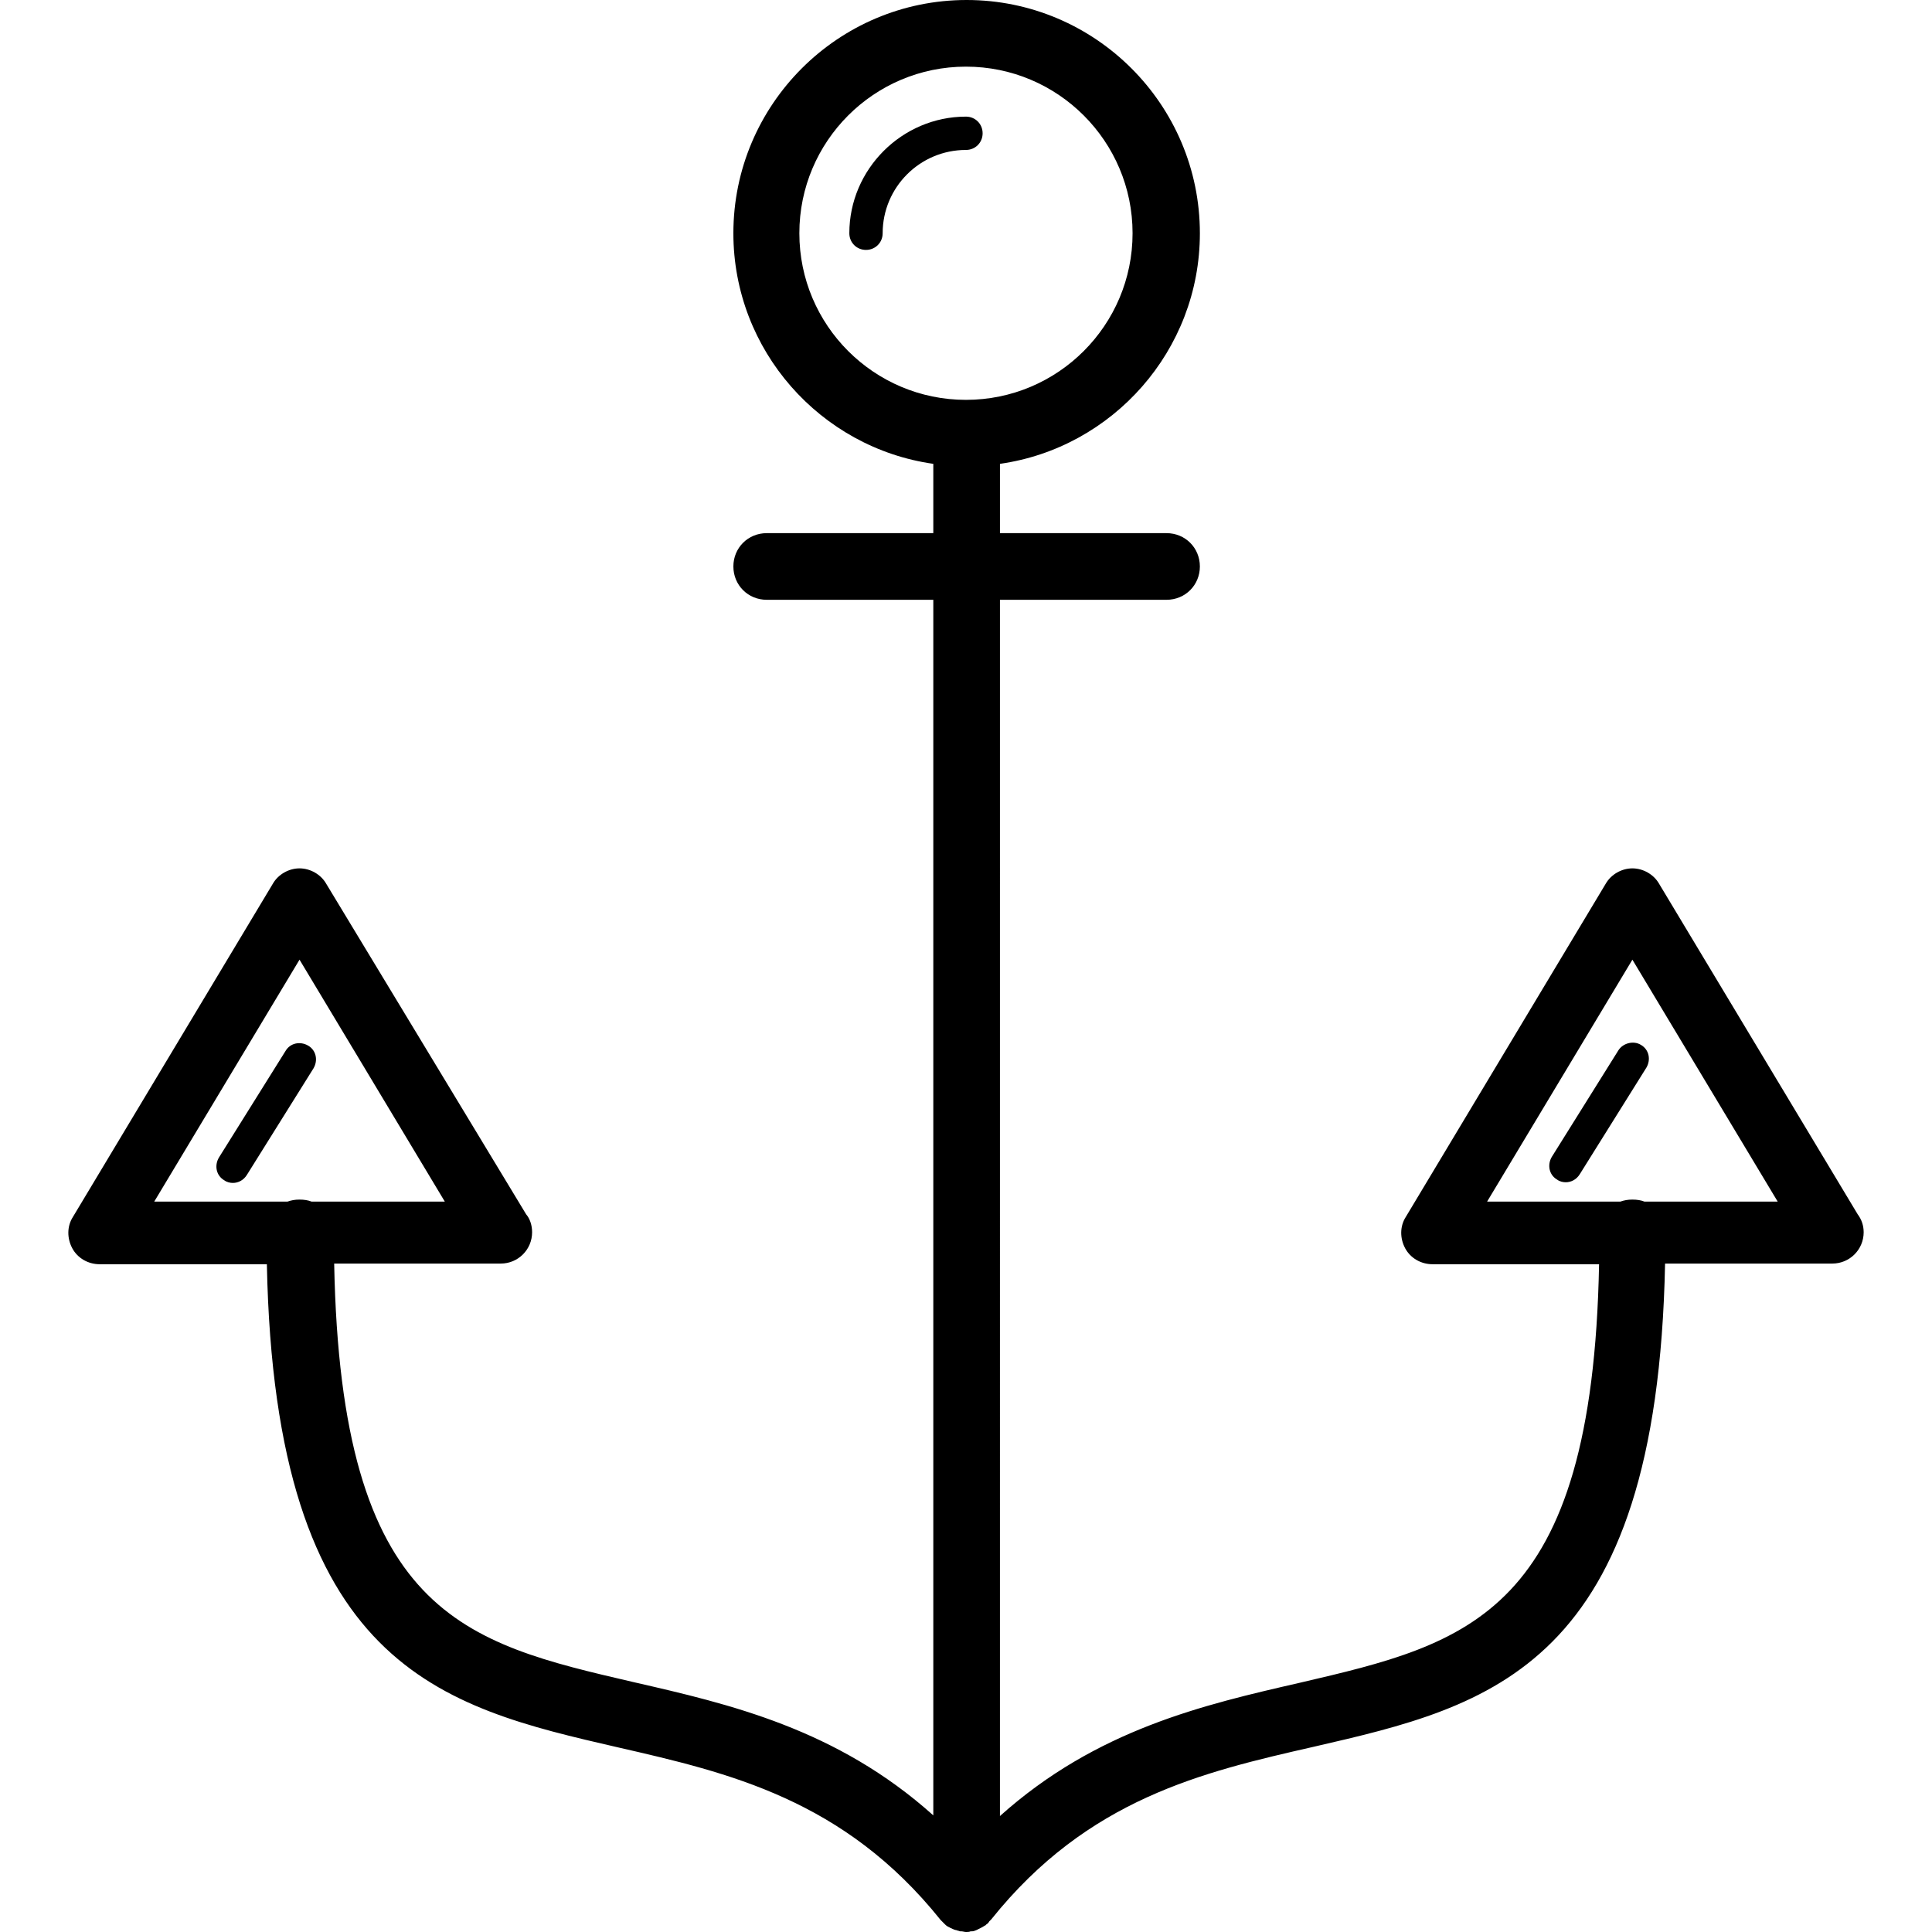 <?xml version="1.0" encoding="iso-8859-1"?>
<!-- Generator: Adobe Illustrator 18.1.1, SVG Export Plug-In . SVG Version: 6.00 Build 0)  -->
<svg version="1.1" id="Capa_1" xmlns="http://www.w3.org/2000/svg" xmlns:xlink="http://www.w3.org/1999/xlink" x="0px" y="0px"
	 viewBox="0 0 591.396 591.396" style="enable-background:new 0 0 591.396 591.396;" xml:space="preserve">
<g>
	<g>
		<path d="M300.786,40.8c0-2.856-2.244-5.1-5.1-5.1c-19.584,0-35.7,16.116-35.7,35.7c0,2.856,2.244,5.1,5.1,5.1s5.1-2.244,5.1-5.1
			c0-14.076,11.424-25.5,25.5-25.5C298.542,45.9,300.786,43.656,300.786,40.8z"/>
		<path d="M568.638,371.688l-60.792-101.184c-1.632-2.856-4.896-4.692-8.16-4.692s-6.528,1.836-8.16,4.692l-61.2,102
			c-1.836,2.856-1.836,6.528-0.204,9.588c1.632,3.06,4.896,4.896,8.364,4.896h51c-2.04,107.304-39.984,116.076-91.596,128.112
			c-29.376,6.732-62.22,14.28-91.8,40.8V183.6h51c5.712,0,10.2-4.488,10.2-10.2s-4.488-10.2-10.2-10.2h-51v-21.216
			c34.476-4.896,61.2-34.68,61.2-70.584c0-39.372-32.028-71.4-71.4-71.4s-71.4,32.028-71.4,71.4c0,35.904,26.724,65.688,61.2,70.584
			V163.2h-51c-5.712,0-10.2,4.488-10.2,10.2s4.488,10.2,10.2,10.2h51v372.096c-29.58-26.52-62.424-34.068-91.8-40.8
			c-51.816-12.036-89.556-20.604-91.596-128.112h51l0,0c5.304,0,9.588-4.284,9.588-9.588c0-2.04-0.612-4.08-1.836-5.508
			l-61.2-101.184c-1.632-2.856-4.896-4.692-8.16-4.692c-3.264,0-6.528,1.836-8.16,4.692l-61.2,102
			c-1.836,2.856-1.836,6.528-0.204,9.588s4.896,4.896,8.364,4.896H81.69c2.448,123.624,53.448,135.456,107.508,147.9
			c33.864,7.752,69.156,15.912,98.736,52.836l0,0l0.204,0.204c0.408,0.408,0.816,0.816,1.224,1.224l0,0l0,0
			c0.408,0.408,0.816,0.612,1.224,0.816c0.204,0,0.204,0.204,0.408,0.204c0.408,0.204,0.816,0.408,1.428,0.612h0.204
			c0.408,0.204,0.816,0.204,1.224,0.408c0.204,0,0.204,0,0.408,0c0.408,0,1.02,0.204,1.428,0.204l0,0l0,0l0,0l0,0
			c0.408,0,1.02,0,1.428-0.204c0.204,0,0.204,0,0.408,0c0.408,0,1.02-0.204,1.428-0.408l0,0l0,0
			c0.408-0.204,0.816-0.408,1.224-0.612c0.204,0,0.204-0.204,0.408-0.204c0.408-0.204,0.612-0.408,1.02-0.612
			c0,0,0.204,0,0.204-0.204c0.408-0.204,0.816-0.612,1.02-1.02l0.204-0.204c0.204-0.204,0.408-0.408,0.408-0.408
			c29.58-36.924,64.668-45.084,98.736-52.836c54.06-12.444,105.06-24.276,107.508-147.9h51.204l0,0c5.304,0,9.588-4.284,9.588-9.588
			C570.474,375.156,569.862,373.32,568.638,371.688z M244.686,71.4c0-28.152,22.848-51,51-51s51,22.848,51,51s-22.848,51-51,51
			S244.686,99.552,244.686,71.4z M91.686,293.76l44.472,74.052h-40.8c-1.02-0.408-2.244-0.612-3.672-0.612s-2.448,0.204-3.672,0.612
			h-40.8L91.686,293.76z M503.358,367.812c-1.02-0.408-2.244-0.612-3.672-0.612c-1.428,0-2.448,0.204-3.672,0.612h-40.8
			l44.472-74.052l44.472,74.052H503.358z"/>
		<path d="M95.97,327.012c1.428-2.448,0.816-5.508-1.632-6.936c-2.448-1.428-5.508-0.816-6.936,1.632l-20.4,32.64
			c-1.428,2.448-0.816,5.508,1.632,6.936c0.816,0.612,1.836,0.816,2.652,0.816c1.632,0,3.264-0.816,4.284-2.448L95.97,327.012z"/>
		<path d="M495.402,321.504l-20.4,32.64c-1.428,2.448-0.816,5.508,1.632,6.936c0.816,0.612,1.836,0.816,2.652,0.816
			c1.632,0,3.264-0.816,4.284-2.448l20.4-32.64c1.428-2.448,0.816-5.508-1.632-6.936C500.094,318.444,496.83,319.26,495.402,321.504
			z"/>
	</g>
</g>
<g>
</g>
<g>
</g>
<g>
</g>
<g>
</g>
<g>
</g>
<g>
</g>
<g>
</g>
<g>
</g>
<g>
</g>
<g>
</g>
<g>
</g>
<g>
</g>
<g>
</g>
<g>
</g>
<g>
</g>
</svg>
